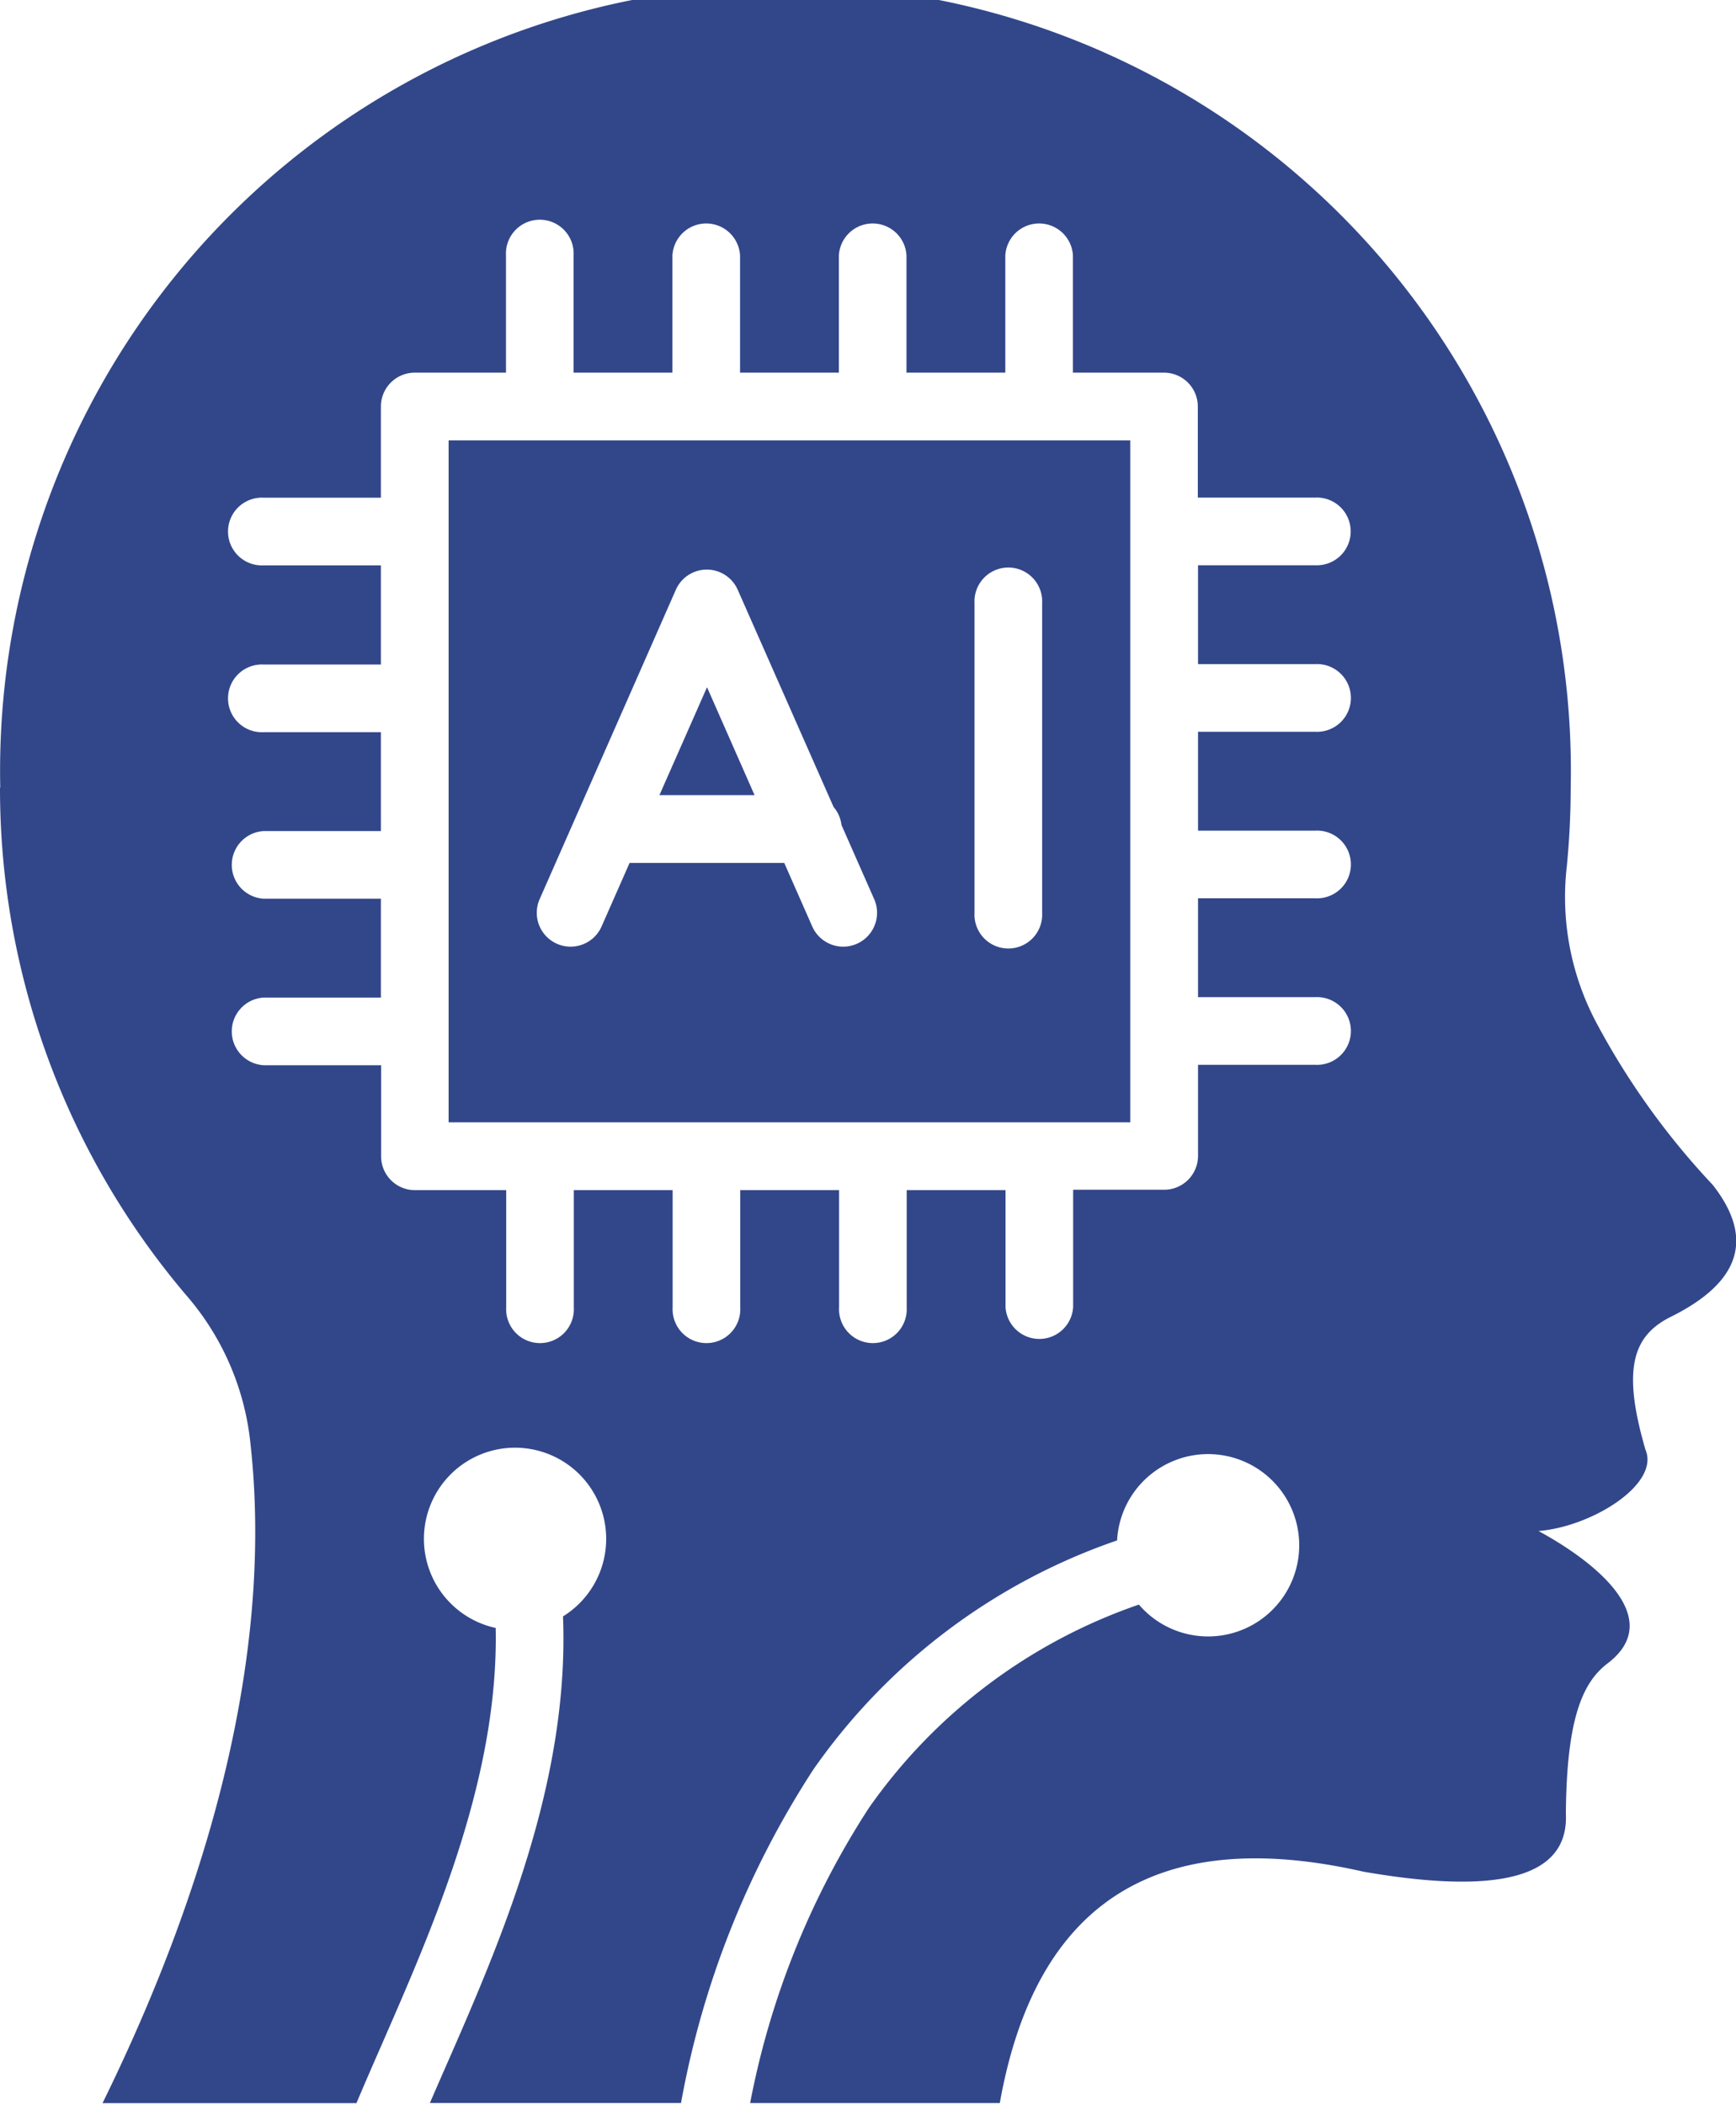 <svg xmlns="http://www.w3.org/2000/svg" width="40" height="48.48" viewBox="0 0 33.376 40.381"><defs><linearGradient id="a" x2="1" y2="1" gradientUnits="objectBoundingBox"><stop offset="0" stop-color="#f67f2d"/><stop offset="1" stop-color="#fe4b8d"/></linearGradient></defs><g data-name="Group 9034"><path fill="#32478a" fill-rule="evenodd" d="M58.345 20.729v-1.9h-2.252a.651.651 0 1 1 0-1.3h2.252v-1.75a.651.651 0 0 1 .655-.653h1.75v-2.252a.651.651 0 1 1 1.3 0v2.252h1.9v-2.252a.651.651 0 0 1 1.3 0v2.252h1.9v-2.252a.651.651 0 0 1 1.3 0v2.252h1.9v-2.252a.651.651 0 0 1 1.3 0v2.252h1.75a.651.651 0 0 1 .651.651v1.75h2.252a.651.651 0 1 1 0 1.3h-2.248v1.9h2.252a.651.651 0 1 1 0 1.3h-2.252v1.9h2.252a.651.651 0 1 1 0 1.3h-2.252v1.9h2.252a.651.651 0 1 1 0 1.3h-2.252v1.75a.651.651 0 0 1-.651.651h-1.75v2.252a.651.651 0 0 1-1.3 0v-2.244h-1.9v2.252a.651.651 0 1 1-1.3 0v-2.252h-1.9v2.252a.651.651 0 1 1-1.3 0v-2.252h-1.9v2.252a.651.651 0 1 1-1.3 0v-2.252H59a.651.651 0 0 1-.651-.651v-1.75h-2.256a.651.651 0 0 1 0-1.3h2.252v-1.9h-2.252a.651.651 0 0 1 0-1.3h2.252v-1.9h-2.252a.651.651 0 1 1 0-1.3h2.252Zm5.355 2.516h1.829l-.914-2.074Zm-1.579.356a.645.645 0 0 0-.029.066l-.695 1.577a.65.65 0 0 0 1.191.524l.538-1.22H66.1l.538 1.22a.65.65 0 0 0 1.191-.524l-.629-1.426a.649.649 0 0 0-.152-.346L65.206 19.3a.65.65 0 0 0-1.191 0Zm5.679-7.173h-8.153v13.105h13.105V16.428H67.8Zm1.958 3.129v5.948a.651.651 0 1 0 1.3 0v-5.947a.651.651 0 1 0-1.3 0ZM51.022 23.1a15.035 15.035 0 0 0 3.578 9.752 5.146 5.146 0 0 1 1.24 2.882c.407 3.711-.587 8.05-2.847 12.647h4.882c.151-.359.317-.739.489-1.132 1.012-2.316 2.247-5.14 2.188-8a1.752 1.752 0 1 1 1.294-.222c.127 3.207-1.2 6.251-2.292 8.738q-.137.312-.267.613h4.828a17.415 17.415 0 0 1 2.546-6.411 11.783 11.783 0 0 1 5.838-4.4 1.752 1.752 0 1 1 .419 1.233 10.51 10.51 0 0 0-5.189 3.905 15.863 15.863 0 0 0-2.285 5.674h4.8q1.035-5.8 6.993-4.446 3.974.69 3.89-1.111c.014-1.864.333-2.541.813-2.9 1.063-.82-.122-1.874-1.339-2.536 1.024-.081 2.34-.9 2.056-1.564-.453-1.551-.239-2.176.461-2.539q2.045-1 .834-2.547a14.474 14.474 0 0 1-2.229-3.1 5.144 5.144 0 0 1-.579-3.013q.075-.752.076-1.524a15.1 15.1 0 1 0-30.193 0Z" data-name="Path 14800" transform="translate(-51.022 -8)"/></g></svg>
